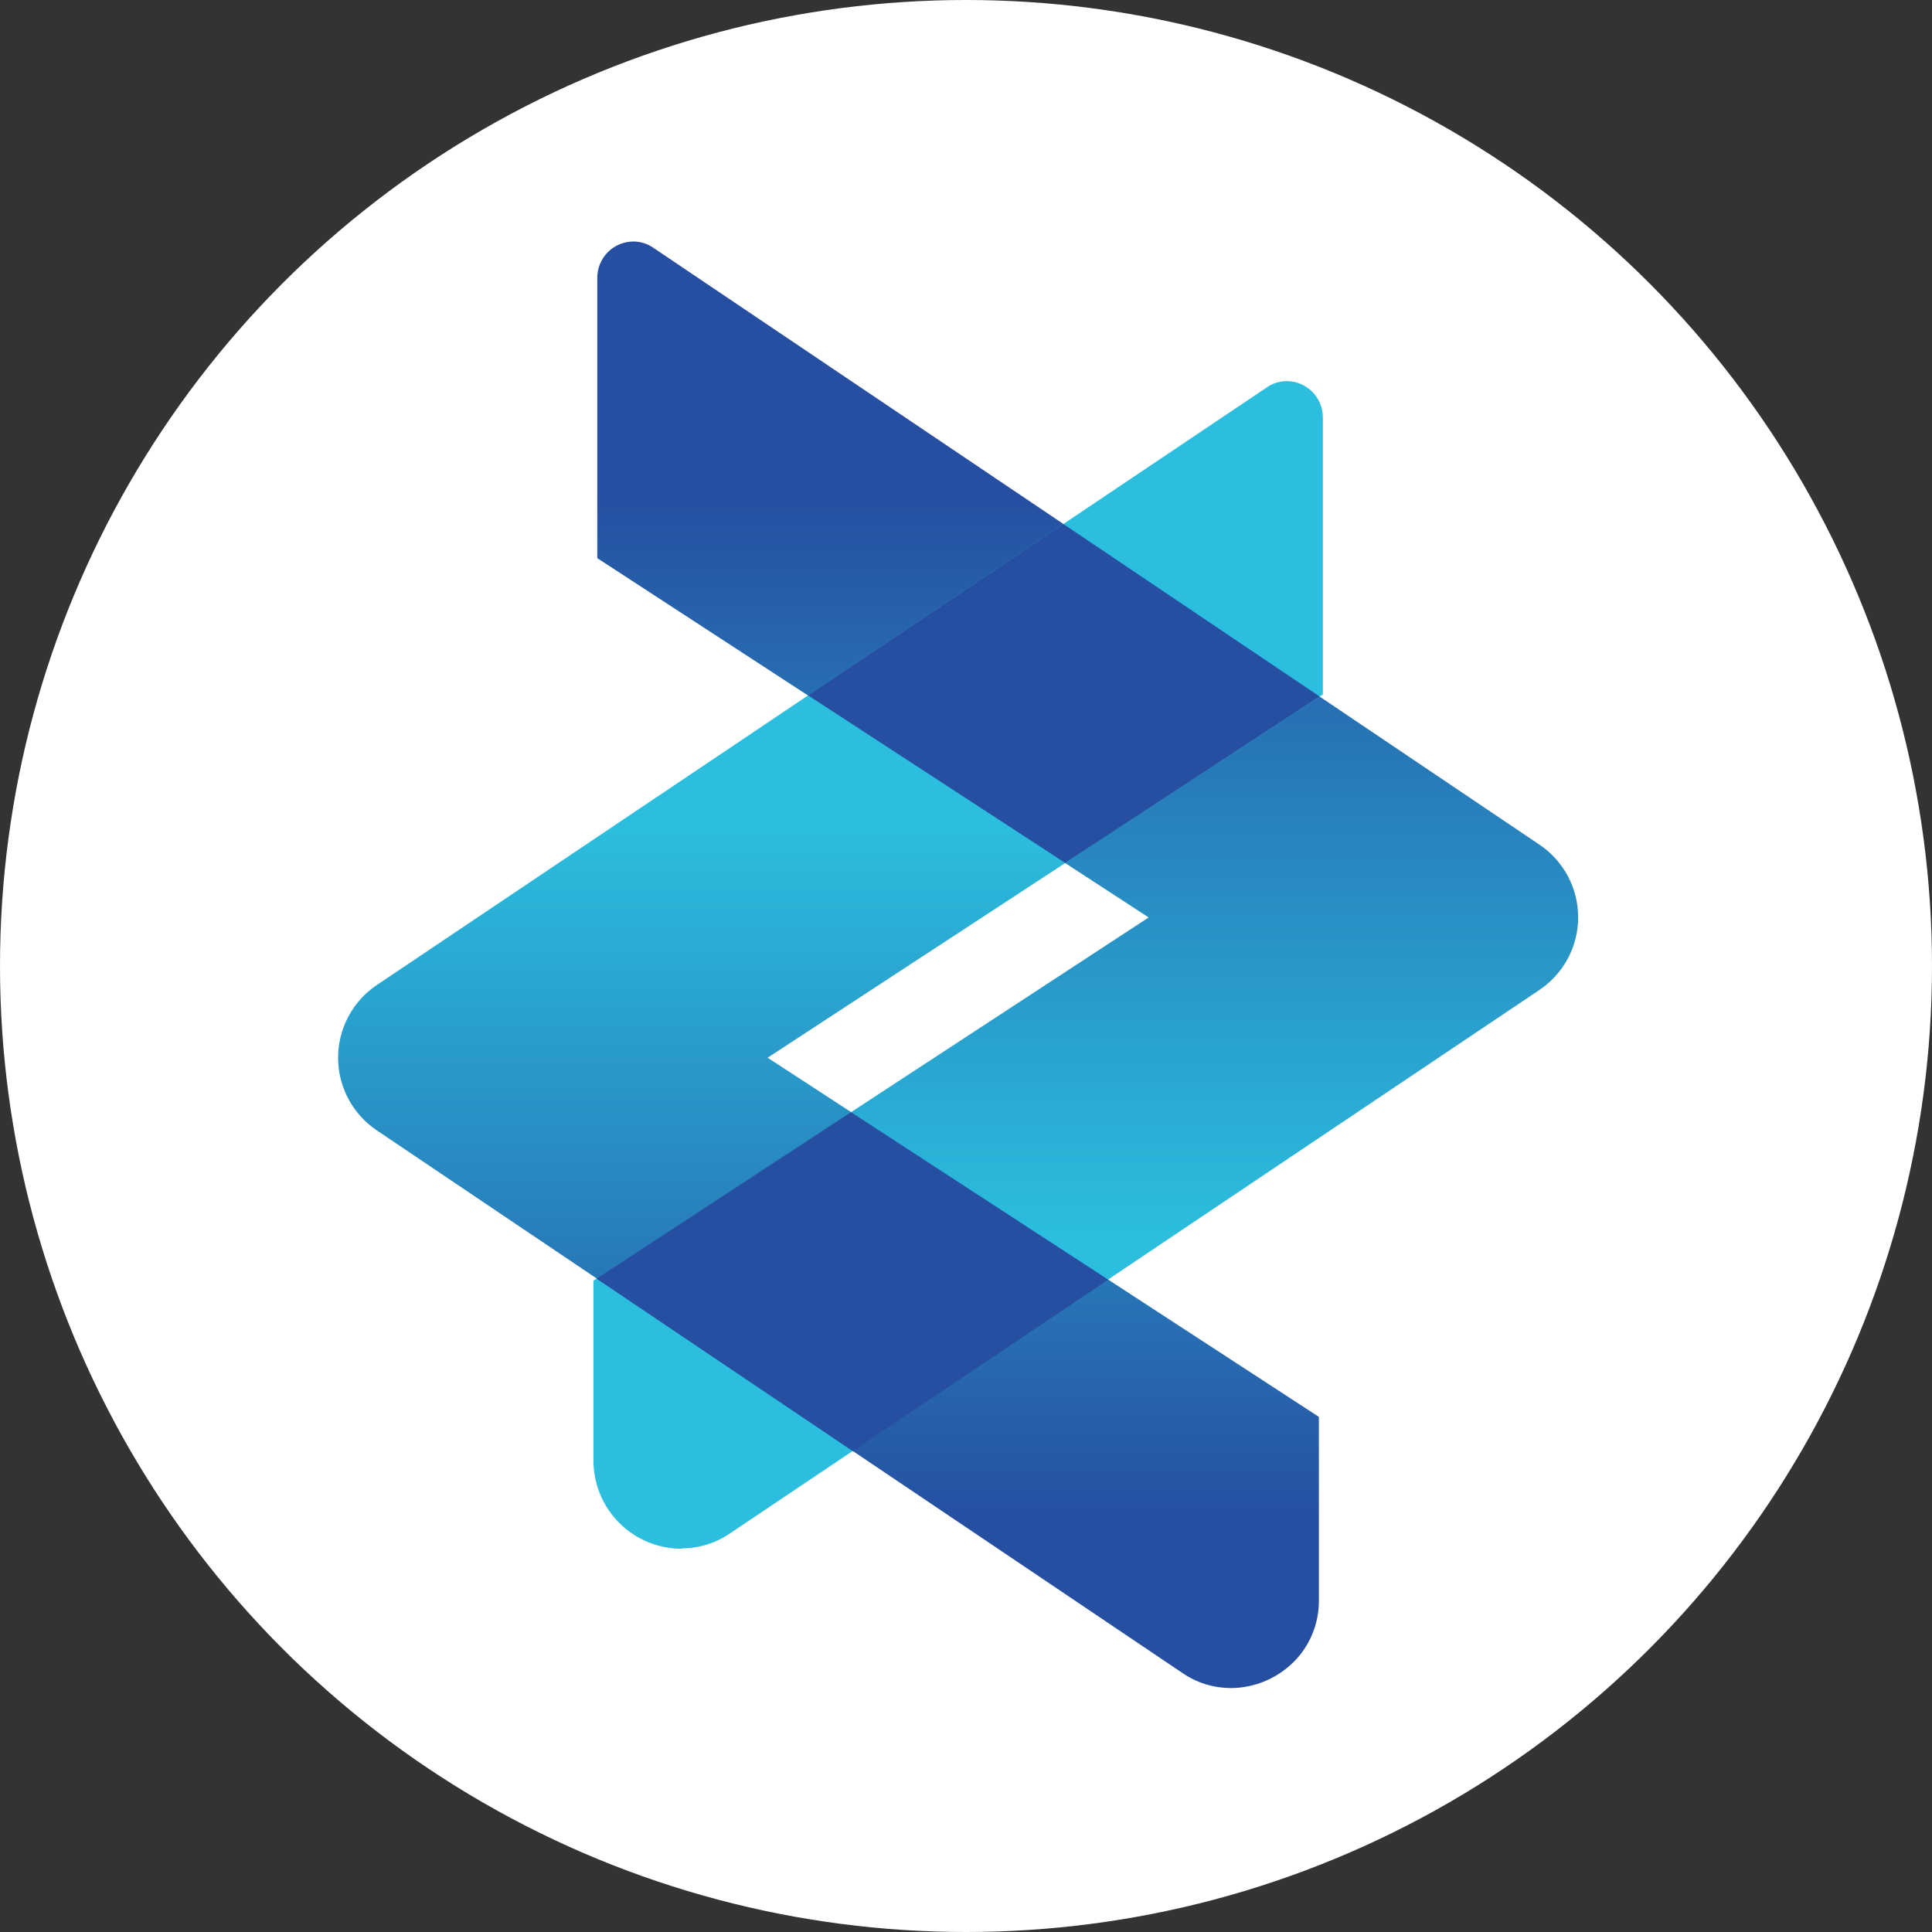 <svg width="40" height="40" viewBox="0 0 40 40" fill="none" xmlns="http://www.w3.org/2000/svg">
<rect x="0" y="0" width="40" height="40" fill="#333333" stroke="none"/>
<circle cx="20" cy="20" r="20" fill="white"/>
<path d="M14.108 32.065C13.626 32.064 13.163 31.872 12.822 31.531C12.481 31.191 12.289 30.729 12.287 30.247V26.515L23.782 18.995L12.366 11.556V5.743C12.368 5.546 12.447 5.357 12.588 5.217C12.728 5.078 12.918 5 13.116 5C13.262 5.001 13.405 5.046 13.525 5.129L31.872 17.487C32.119 17.653 32.321 17.877 32.461 18.139C32.601 18.402 32.674 18.694 32.674 18.992C32.674 19.289 32.601 19.582 32.461 19.844C32.321 20.106 32.119 20.33 31.872 20.496L15.115 31.746C14.82 31.949 14.47 32.057 14.112 32.058L14.108 32.065Z" fill="url(#paint0_linear_21_70)"/>
<path d="M25.483 34.949C25.123 34.949 24.773 34.839 24.477 34.635L7.801 23.403C7.555 23.237 7.352 23.013 7.213 22.751C7.073 22.489 7 22.196 7 21.899C7 21.601 7.073 21.309 7.213 21.046C7.352 20.784 7.555 20.56 7.801 20.394L26.229 8.02C26.349 7.936 26.492 7.892 26.638 7.891C26.835 7.891 27.025 7.969 27.166 8.108C27.306 8.248 27.386 8.437 27.388 8.635V14.379L15.893 21.899L27.306 29.335V33.132C27.308 33.376 27.26 33.618 27.165 33.843C27.07 34.068 26.93 34.271 26.753 34.439C26.411 34.764 25.957 34.947 25.485 34.95L25.483 34.949Z" fill="url(#paint1_linear_21_70)"/>
<path d="M17.618 23.027L22.942 26.496L17.657 30.044L12.353 26.474L17.618 23.027Z" fill="#264FA1"/>
<path d="M22.054 17.866L16.731 14.397L22.016 10.849L27.321 14.42L22.054 17.866Z" fill="#264FA1"/>
<defs>
<linearGradient id="paint0_linear_21_70" x1="22.481" y1="8.058" x2="22.481" y2="29.953" gradientUnits="userSpaceOnUse">
<stop offset="0.1" stop-color="#264FA1"/>
<stop offset="0.484" stop-color="#288EC3"/>
<stop offset="0.8" stop-color="#2BBEDE"/>
</linearGradient>
<linearGradient id="paint1_linear_21_70" x1="17.194" y1="33.489" x2="17.194" y2="12.978" gradientUnits="userSpaceOnUse">
<stop offset="0.1" stop-color="#264FA1"/>
<stop offset="0.484" stop-color="#288EC3"/>
<stop offset="0.8" stop-color="#2BBEDE"/>
</linearGradient>
</defs>
</svg>
